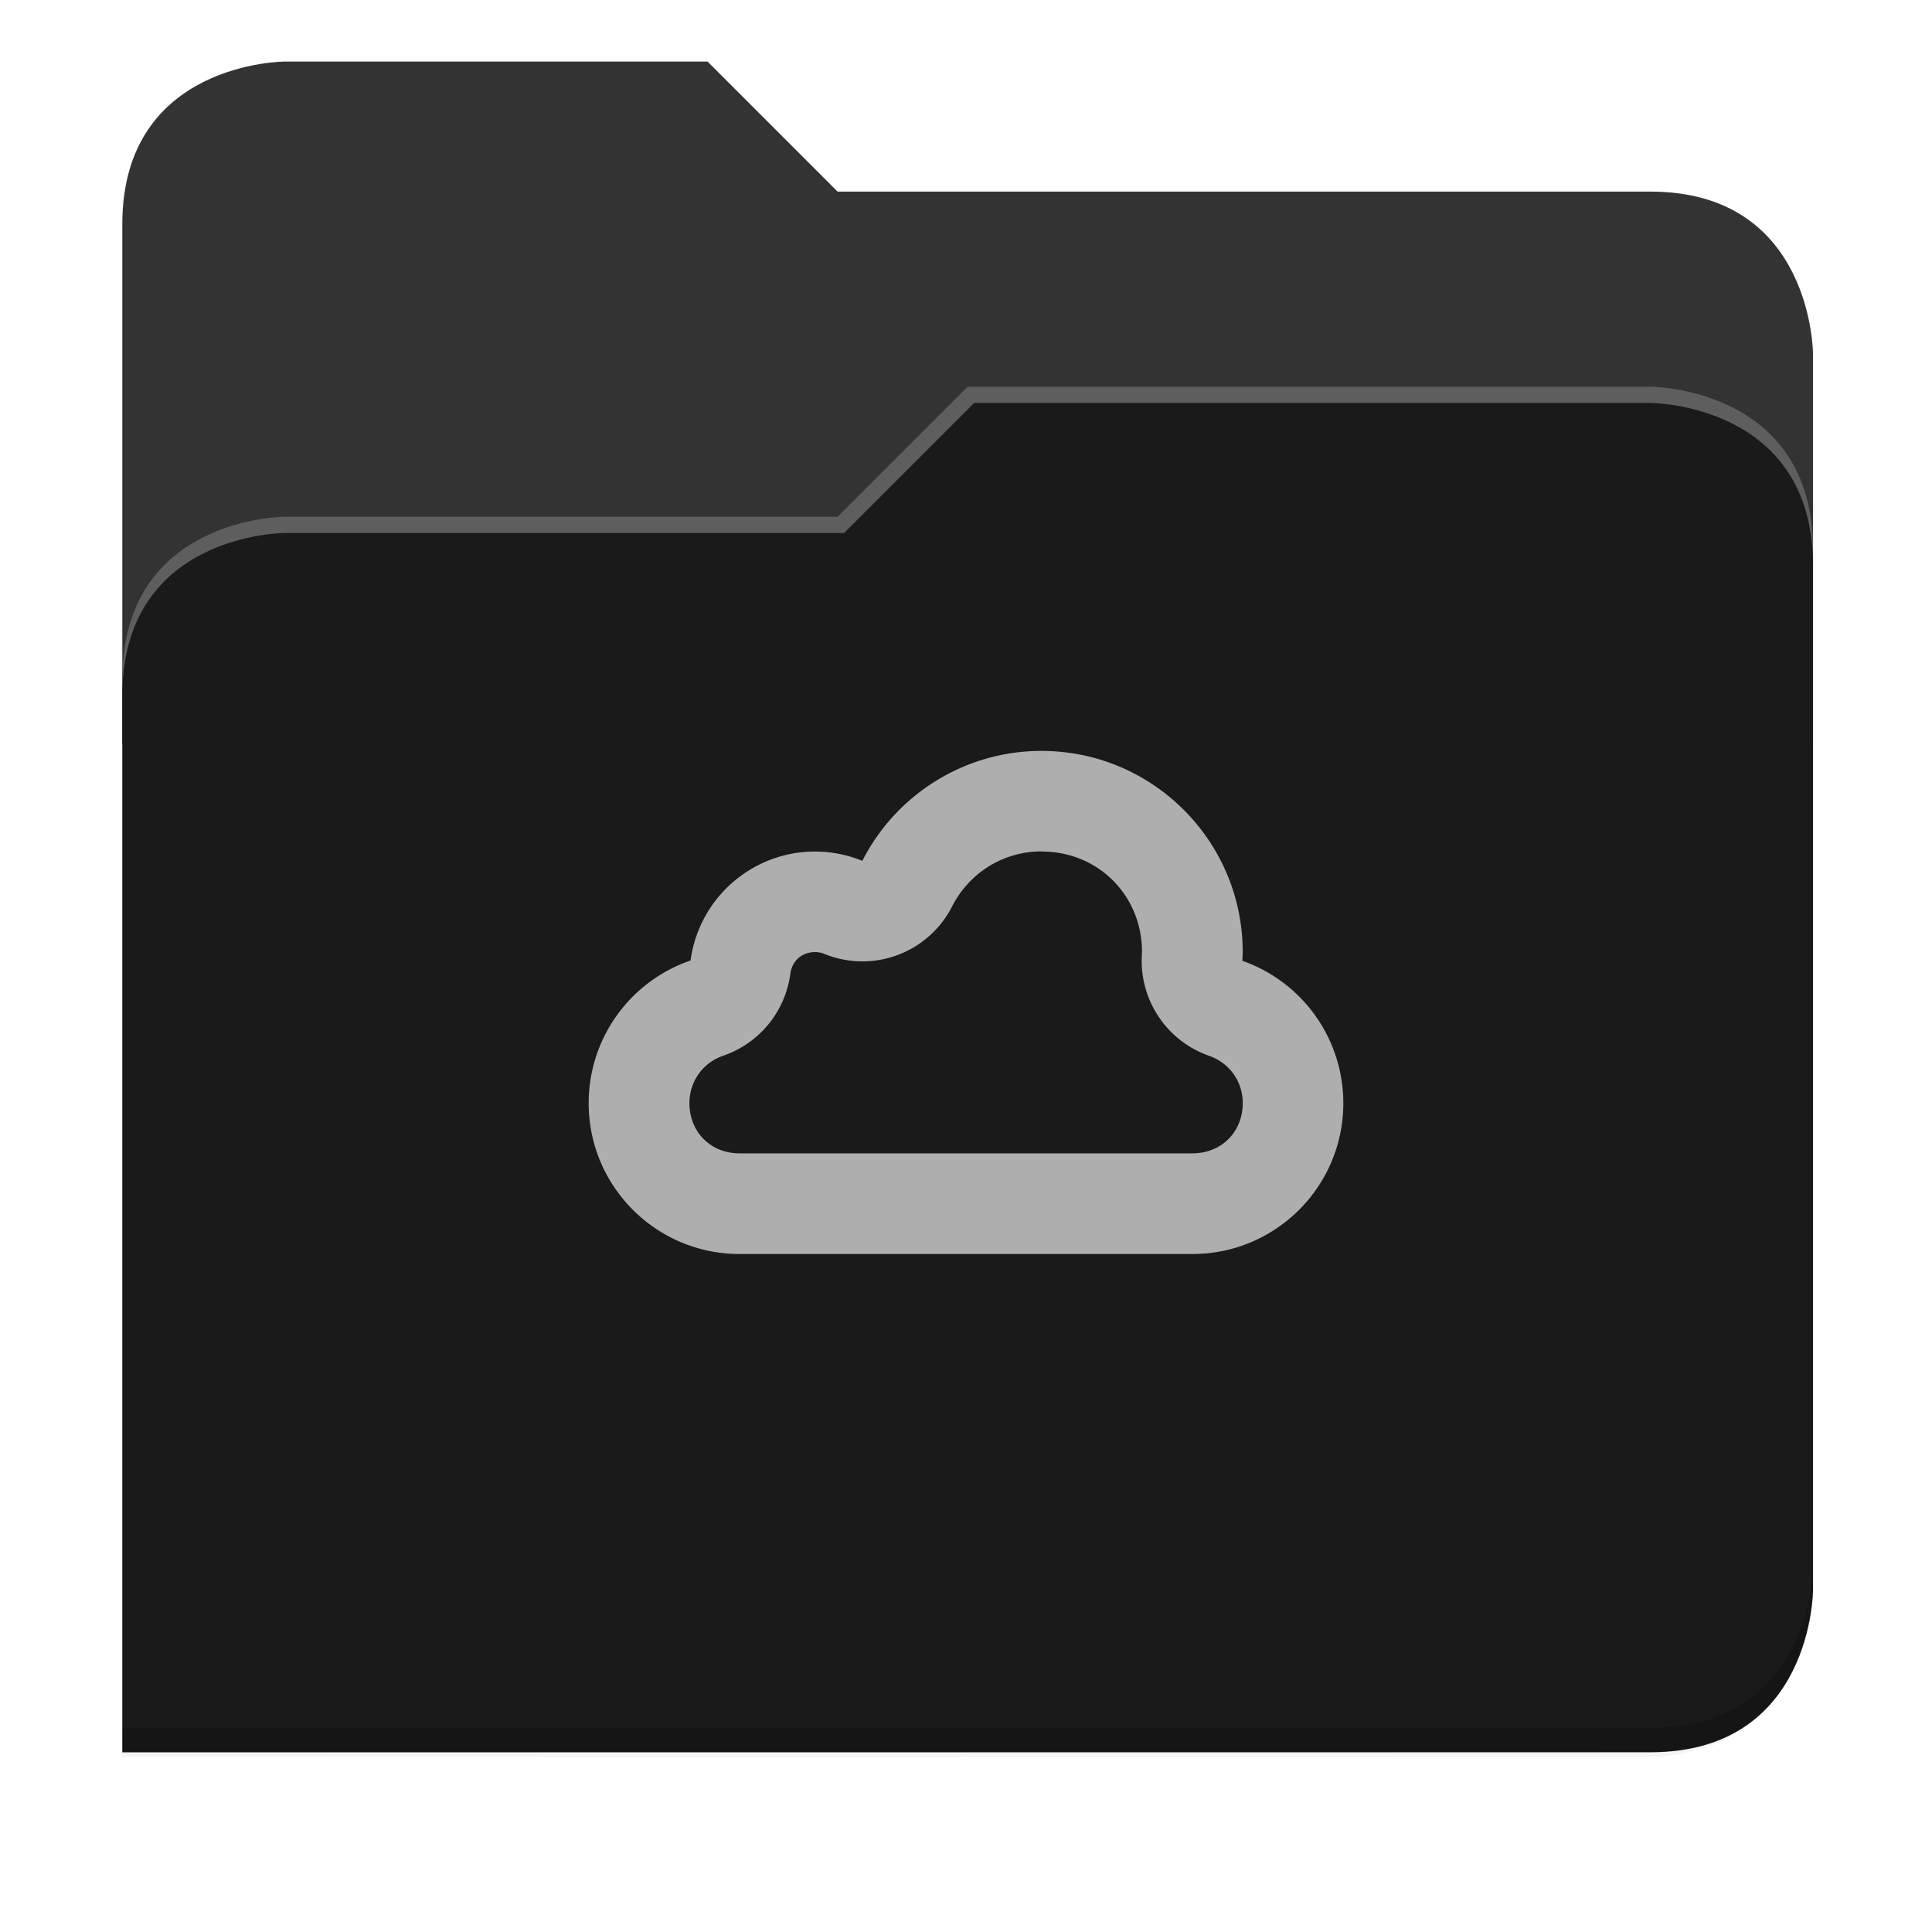 <svg xmlns="http://www.w3.org/2000/svg" xmlns:xlink="http://www.w3.org/1999/xlink" width="256" height="256" version="1.1" viewBox="0 0 67.73 67.73">
 <defs>
  <!-- drop shadow -->
  <filter id="drop_shadow" width="1.024" height="1.024" x="-.01" y="-.01" style="color-interpolation-filters:sRGB">
   <feGaussianBlur id="feGaussianBlur1304" stdDeviation="2.08"/>
  </filter>

  <!-- primary shadow -->
  <clipPath id="primary_shadow_clip" clipPathUnits="userSpaceOnUse">
   <path style="fill:#1a1a1a" d="M 192,-164 H 88 c 0,0 -40,0 -40,40 V 4 h 416 v -96 c 0,0 0,-40 -40,-40 H 224 Z"/>
  </clipPath>
  <filter id="primary_shadow" width="1.217" height="1.269" x="-.11" y="-.13" style="color-interpolation-filters:sRGB">
   <feGaussianBlur id="feGaussianBlur1531" stdDeviation="18.8"/>
  </filter>
 </defs>

 <path id="drop_shadow"        fill="#000"    filter="url(#drop_shadow)"    opacity="0.2" d="m 88,-162 c 0,0 -40,0 -40,40 l -0.035,128 h 0.033 l -0.033,248.094 376.035,-0.094 c 40,0 40,-40 40,-40 v -208 -48 -48 c 0,0 0,-40 -40,-40 h -200 l -32,-32 z" transform="matrix(0.142,0,0,0.142,-2.551,25.525)"/>
 <path id="secondary"          fill="#333333" filter="none"                 opacity="1.0" d="m 24.805,2.158 h -14.818 c 0,0 -5.699,0 -5.699,5.699 v 18.237 h 59.271 v -13.678 c 0,0 0,-5.699 -5.699,-5.699 h -28.496 z"/>
 <path id="primary_shadow"     fill="#000"    filter="url(#primary_shadow)" opacity="0.1" clip-path="url(#primary_shadow_clip)" d="m 256,-80 -32,32 h -136 c 0,0 -40,0 -40,40 v 264 h 376 c 40,0 40,-40 40,-40 v -256 c 0,-40 -40,-40 -40,-40 z" transform="matrix(0.142,0,0,0.142,-2.551,25.525)"/>
 <path id="primary"            fill="#1a1a1a" filter="none"                 opacity="1.0" d="m 33.923,13.556 -4.559,4.559 h -19.377 c 0,0 -5.699,0 -5.699,5.699 v 37.614 h 53.572 c 5.699,0 5.699,-5.699 5.699,-5.699 v -36.474 c 0,-5.699 -5.699,-5.699 -5.699,-5.699 z"/>
 <path id="highlighing_shadow" fill="#000"    filter="none"                 opacity="0.2" d="m 63.559,54.875 c 0,0 0,5.699 -5.699,5.699 l -53.571,0.013 -5.69e-4,0.855 53.572,-0.013 c 5.699,0 5.699,-5.699 5.699,-5.699 z"/>
 <path id="highlighting"       fill="#ffffff" filter="none"                 opacity="0.3" d="m 33.923,13.556 -4.559,4.559 h -19.377 c 0,0 -5.699,0 -5.699,5.699 v 0.57 c 0,-5.699 5.699,-5.699 5.699,-5.699 h 19.604 l 4.559,-4.559 h 23.71 c 0,0 5.699,0 5.699,5.699 v -0.57 c 0,-5.699 -5.699,-5.699 -5.699,-5.699 z"/>
 <path id="meocloud"           fill="#aeaeae" d="m 36.511,26.324 c -2.651,0 -5.078,1.492 -6.28,3.855 -0.526,-0.215 -1.089,-0.326 -1.657,-0.327 -2.206,0 -4.07,1.635 -4.365,3.82 -2.135,0.734 -3.572,2.741 -3.572,4.999 0,2.923 2.369,5.291 5.291,5.291 h 15.874 c 2.923,0 5.291,-2.369 5.291,-5.291 -0.002,-2.246 -1.421,-4.246 -3.541,-4.988 0.007,-0.101 0.012,-0.202 0.014,-0.303 0,-3.896 -3.159,-7.055 -7.055,-7.055 z m 0,3.524 v 0.003 c 1.988,0 3.521,1.535 3.524,3.521 -0.002,0.025 -0.002,0.051 -0.003,0.076 a 3.528,3.528 0 0 0 2.353,3.565 c 0.718,0.252 1.182,0.899 1.182,1.66 -0.002,1.014 -0.75,1.76 -1.764,1.76 h -15.874 c -1.014,0 -1.758,-0.746 -1.76,-1.76 0.003,-0.763 0.466,-1.416 1.188,-1.664 a 3.528,3.528 0 0 0 2.349,-2.866 c 0.063,-0.464 0.405,-0.765 0.868,-0.765 0.111,0.001 0.221,0.02 0.324,0.062 a 3.528,3.528 0 0 0 4.478,-1.66 c 0.605,-1.189 1.807,-1.933 3.135,-1.933 z"/>
</svg>
